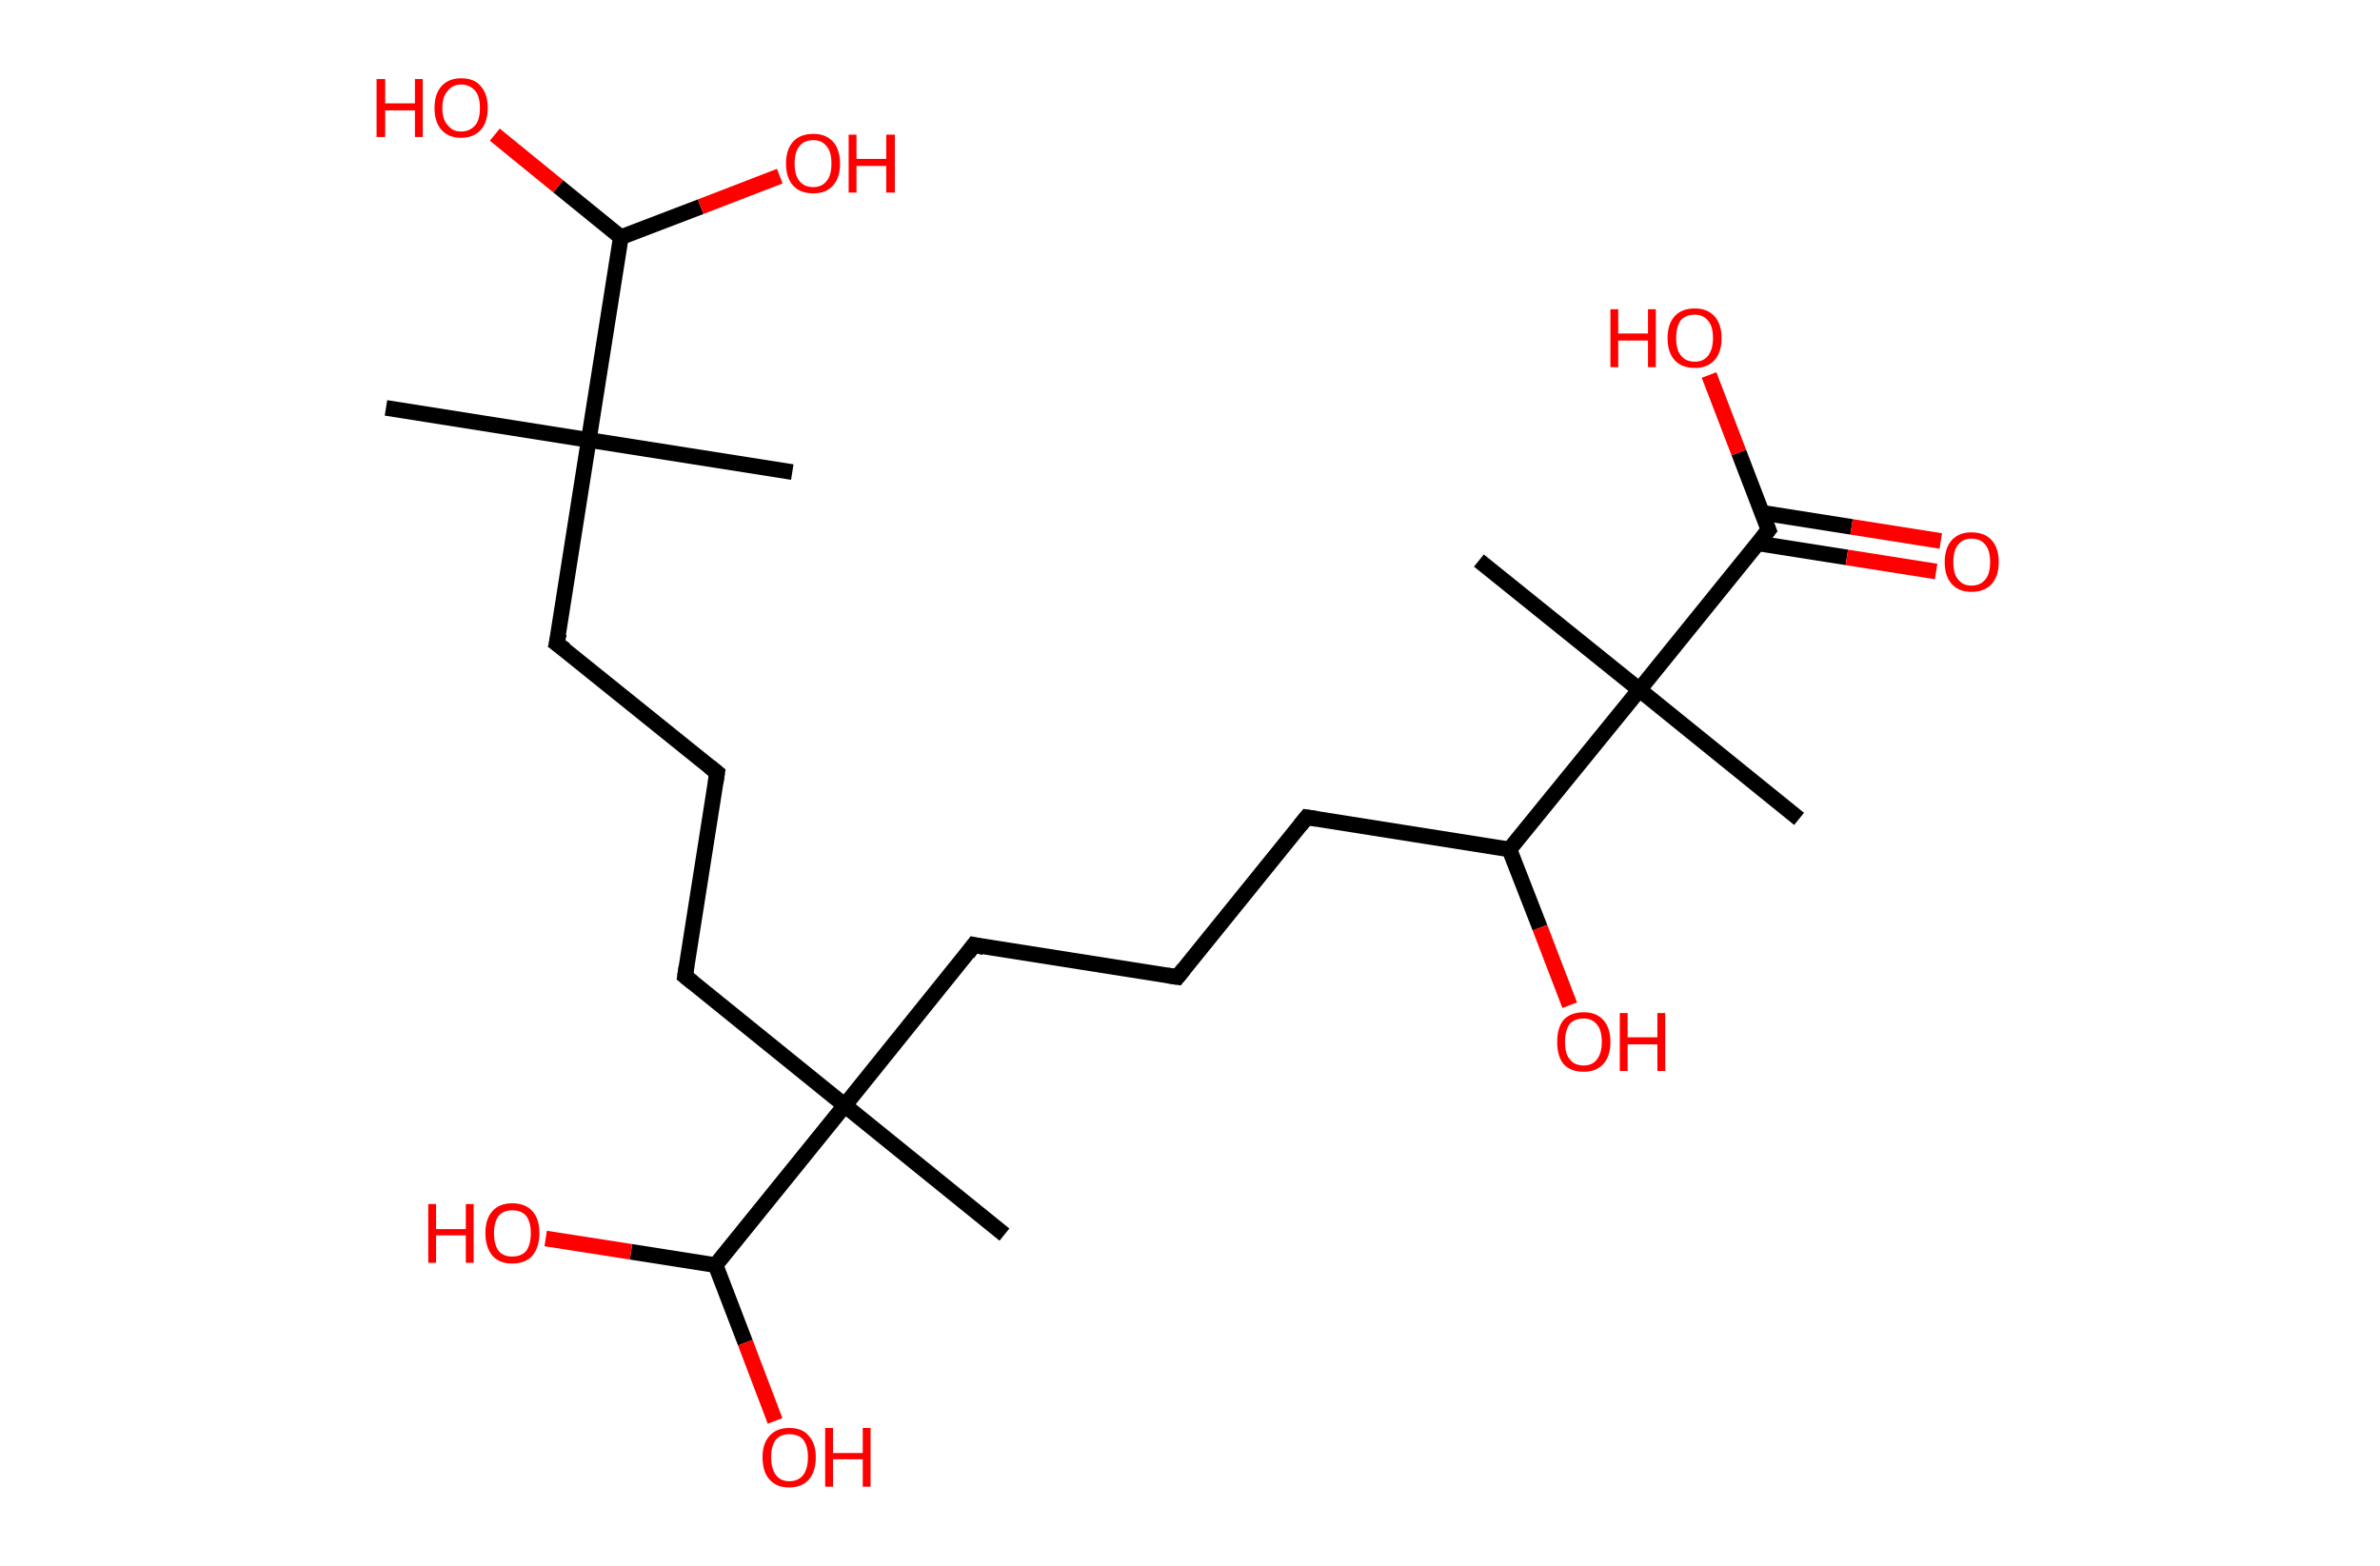 <?xml version='1.0' encoding='ASCII' standalone='yes'?>
<svg xmlns="http://www.w3.org/2000/svg" xmlns:rdkit="http://www.rdkit.org/xml" xmlns:xlink="http://www.w3.org/1999/xlink" version="1.1" baseProfile="full" xml:space="preserve" width="304px" height="200px" viewBox="0 0 304 200">
<!-- END OF HEADER -->
<rect style="opacity:1.0;fill:#FFFFFF;stroke:none" width="304.0" height="200.0" x="0.0" y="0.0"> </rect>
<path class="bond-0 atom-0 atom-1" d="M 49.3,52.1 L 75.2,56.2" style="fill:none;fill-rule:evenodd;stroke:#000000;stroke-width:2.0px;stroke-linecap:butt;stroke-linejoin:miter;stroke-opacity:1"/>
<path class="bond-1 atom-1 atom-2" d="M 75.2,56.2 L 101.2,60.3" style="fill:none;fill-rule:evenodd;stroke:#000000;stroke-width:2.0px;stroke-linecap:butt;stroke-linejoin:miter;stroke-opacity:1"/>
<path class="bond-2 atom-1 atom-3" d="M 75.2,56.2 L 71.1,82.2" style="fill:none;fill-rule:evenodd;stroke:#000000;stroke-width:2.0px;stroke-linecap:butt;stroke-linejoin:miter;stroke-opacity:1"/>
<path class="bond-3 atom-3 atom-4" d="M 71.1,82.2 L 91.6,98.7" style="fill:none;fill-rule:evenodd;stroke:#000000;stroke-width:2.0px;stroke-linecap:butt;stroke-linejoin:miter;stroke-opacity:1"/>
<path class="bond-4 atom-4 atom-5" d="M 91.6,98.7 L 87.5,124.7" style="fill:none;fill-rule:evenodd;stroke:#000000;stroke-width:2.0px;stroke-linecap:butt;stroke-linejoin:miter;stroke-opacity:1"/>
<path class="bond-5 atom-5 atom-6" d="M 87.5,124.7 L 107.9,141.2" style="fill:none;fill-rule:evenodd;stroke:#000000;stroke-width:2.0px;stroke-linecap:butt;stroke-linejoin:miter;stroke-opacity:1"/>
<path class="bond-6 atom-6 atom-7" d="M 107.9,141.2 L 128.3,157.7" style="fill:none;fill-rule:evenodd;stroke:#000000;stroke-width:2.0px;stroke-linecap:butt;stroke-linejoin:miter;stroke-opacity:1"/>
<path class="bond-7 atom-6 atom-8" d="M 107.9,141.2 L 124.4,120.7" style="fill:none;fill-rule:evenodd;stroke:#000000;stroke-width:2.0px;stroke-linecap:butt;stroke-linejoin:miter;stroke-opacity:1"/>
<path class="bond-8 atom-8 atom-9" d="M 124.4,120.7 L 150.4,124.8" style="fill:none;fill-rule:evenodd;stroke:#000000;stroke-width:2.0px;stroke-linecap:butt;stroke-linejoin:miter;stroke-opacity:1"/>
<path class="bond-9 atom-9 atom-10" d="M 150.4,124.8 L 166.9,104.4" style="fill:none;fill-rule:evenodd;stroke:#000000;stroke-width:2.0px;stroke-linecap:butt;stroke-linejoin:miter;stroke-opacity:1"/>
<path class="bond-10 atom-10 atom-11" d="M 166.9,104.4 L 192.8,108.5" style="fill:none;fill-rule:evenodd;stroke:#000000;stroke-width:2.0px;stroke-linecap:butt;stroke-linejoin:miter;stroke-opacity:1"/>
<path class="bond-11 atom-11 atom-12" d="M 192.8,108.5 L 196.7,118.5" style="fill:none;fill-rule:evenodd;stroke:#000000;stroke-width:2.0px;stroke-linecap:butt;stroke-linejoin:miter;stroke-opacity:1"/>
<path class="bond-11 atom-11 atom-12" d="M 196.7,118.5 L 200.5,128.4" style="fill:none;fill-rule:evenodd;stroke:#FF0000;stroke-width:2.0px;stroke-linecap:butt;stroke-linejoin:miter;stroke-opacity:1"/>
<path class="bond-12 atom-11 atom-13" d="M 192.8,108.5 L 209.4,88.1" style="fill:none;fill-rule:evenodd;stroke:#000000;stroke-width:2.0px;stroke-linecap:butt;stroke-linejoin:miter;stroke-opacity:1"/>
<path class="bond-13 atom-13 atom-14" d="M 209.4,88.1 L 188.9,71.6" style="fill:none;fill-rule:evenodd;stroke:#000000;stroke-width:2.0px;stroke-linecap:butt;stroke-linejoin:miter;stroke-opacity:1"/>
<path class="bond-14 atom-13 atom-15" d="M 209.4,88.1 L 229.8,104.6" style="fill:none;fill-rule:evenodd;stroke:#000000;stroke-width:2.0px;stroke-linecap:butt;stroke-linejoin:miter;stroke-opacity:1"/>
<path class="bond-15 atom-13 atom-16" d="M 209.4,88.1 L 225.9,67.7" style="fill:none;fill-rule:evenodd;stroke:#000000;stroke-width:2.0px;stroke-linecap:butt;stroke-linejoin:miter;stroke-opacity:1"/>
<path class="bond-16 atom-16 atom-17" d="M 224.5,69.4 L 235.9,71.2" style="fill:none;fill-rule:evenodd;stroke:#000000;stroke-width:2.0px;stroke-linecap:butt;stroke-linejoin:miter;stroke-opacity:1"/>
<path class="bond-16 atom-16 atom-17" d="M 235.9,71.2 L 247.3,73.0" style="fill:none;fill-rule:evenodd;stroke:#FF0000;stroke-width:2.0px;stroke-linecap:butt;stroke-linejoin:miter;stroke-opacity:1"/>
<path class="bond-16 atom-16 atom-17" d="M 225.1,65.5 L 236.5,67.3" style="fill:none;fill-rule:evenodd;stroke:#000000;stroke-width:2.0px;stroke-linecap:butt;stroke-linejoin:miter;stroke-opacity:1"/>
<path class="bond-16 atom-16 atom-17" d="M 236.5,67.3 L 247.9,69.1" style="fill:none;fill-rule:evenodd;stroke:#FF0000;stroke-width:2.0px;stroke-linecap:butt;stroke-linejoin:miter;stroke-opacity:1"/>
<path class="bond-17 atom-16 atom-18" d="M 225.9,67.7 L 222.1,57.8" style="fill:none;fill-rule:evenodd;stroke:#000000;stroke-width:2.0px;stroke-linecap:butt;stroke-linejoin:miter;stroke-opacity:1"/>
<path class="bond-17 atom-16 atom-18" d="M 222.1,57.8 L 218.3,47.9" style="fill:none;fill-rule:evenodd;stroke:#FF0000;stroke-width:2.0px;stroke-linecap:butt;stroke-linejoin:miter;stroke-opacity:1"/>
<path class="bond-18 atom-6 atom-19" d="M 107.9,141.2 L 91.4,161.6" style="fill:none;fill-rule:evenodd;stroke:#000000;stroke-width:2.0px;stroke-linecap:butt;stroke-linejoin:miter;stroke-opacity:1"/>
<path class="bond-19 atom-19 atom-20" d="M 91.4,161.6 L 95.2,171.5" style="fill:none;fill-rule:evenodd;stroke:#000000;stroke-width:2.0px;stroke-linecap:butt;stroke-linejoin:miter;stroke-opacity:1"/>
<path class="bond-19 atom-19 atom-20" d="M 95.2,171.5 L 99.0,181.5" style="fill:none;fill-rule:evenodd;stroke:#FF0000;stroke-width:2.0px;stroke-linecap:butt;stroke-linejoin:miter;stroke-opacity:1"/>
<path class="bond-20 atom-19 atom-21" d="M 91.4,161.6 L 80.6,159.9" style="fill:none;fill-rule:evenodd;stroke:#000000;stroke-width:2.0px;stroke-linecap:butt;stroke-linejoin:miter;stroke-opacity:1"/>
<path class="bond-20 atom-19 atom-21" d="M 80.6,159.9 L 69.7,158.2" style="fill:none;fill-rule:evenodd;stroke:#FF0000;stroke-width:2.0px;stroke-linecap:butt;stroke-linejoin:miter;stroke-opacity:1"/>
<path class="bond-21 atom-1 atom-22" d="M 75.2,56.2 L 79.3,30.3" style="fill:none;fill-rule:evenodd;stroke:#000000;stroke-width:2.0px;stroke-linecap:butt;stroke-linejoin:miter;stroke-opacity:1"/>
<path class="bond-22 atom-22 atom-23" d="M 79.3,30.3 L 89.5,26.4" style="fill:none;fill-rule:evenodd;stroke:#000000;stroke-width:2.0px;stroke-linecap:butt;stroke-linejoin:miter;stroke-opacity:1"/>
<path class="bond-22 atom-22 atom-23" d="M 89.5,26.4 L 99.6,22.5" style="fill:none;fill-rule:evenodd;stroke:#FF0000;stroke-width:2.0px;stroke-linecap:butt;stroke-linejoin:miter;stroke-opacity:1"/>
<path class="bond-23 atom-22 atom-24" d="M 79.3,30.3 L 71.3,23.8" style="fill:none;fill-rule:evenodd;stroke:#000000;stroke-width:2.0px;stroke-linecap:butt;stroke-linejoin:miter;stroke-opacity:1"/>
<path class="bond-23 atom-22 atom-24" d="M 71.3,23.8 L 63.2,17.2" style="fill:none;fill-rule:evenodd;stroke:#FF0000;stroke-width:2.0px;stroke-linecap:butt;stroke-linejoin:miter;stroke-opacity:1"/>
<path d="M 71.4,80.9 L 71.1,82.2 L 72.2,83.0" style="fill:none;stroke:#000000;stroke-width:2.0px;stroke-linecap:butt;stroke-linejoin:miter;stroke-opacity:1;"/>
<path d="M 90.6,97.9 L 91.6,98.7 L 91.4,100.0" style="fill:none;stroke:#000000;stroke-width:2.0px;stroke-linecap:butt;stroke-linejoin:miter;stroke-opacity:1;"/>
<path d="M 87.7,123.4 L 87.5,124.7 L 88.5,125.5" style="fill:none;stroke:#000000;stroke-width:2.0px;stroke-linecap:butt;stroke-linejoin:miter;stroke-opacity:1;"/>
<path d="M 123.6,121.8 L 124.4,120.7 L 125.7,121.0" style="fill:none;stroke:#000000;stroke-width:2.0px;stroke-linecap:butt;stroke-linejoin:miter;stroke-opacity:1;"/>
<path d="M 149.1,124.6 L 150.4,124.8 L 151.2,123.8" style="fill:none;stroke:#000000;stroke-width:2.0px;stroke-linecap:butt;stroke-linejoin:miter;stroke-opacity:1;"/>
<path d="M 166.1,105.4 L 166.9,104.4 L 168.2,104.6" style="fill:none;stroke:#000000;stroke-width:2.0px;stroke-linecap:butt;stroke-linejoin:miter;stroke-opacity:1;"/>
<path d="M 225.1,68.7 L 225.9,67.7 L 225.7,67.2" style="fill:none;stroke:#000000;stroke-width:2.0px;stroke-linecap:butt;stroke-linejoin:miter;stroke-opacity:1;"/>
<path class="atom-12" d="M 198.9 133.1 Q 198.9 131.3, 199.7 130.3 Q 200.6 129.3, 202.3 129.3 Q 203.9 129.3, 204.8 130.3 Q 205.7 131.3, 205.7 133.1 Q 205.7 134.9, 204.8 135.9 Q 203.9 136.9, 202.3 136.9 Q 200.6 136.9, 199.7 135.9 Q 198.9 134.9, 198.9 133.1 M 202.3 136.1 Q 203.4 136.1, 204.0 135.3 Q 204.6 134.5, 204.6 133.1 Q 204.6 131.6, 204.0 130.9 Q 203.4 130.1, 202.3 130.1 Q 201.1 130.1, 200.5 130.8 Q 199.9 131.6, 199.9 133.1 Q 199.9 134.6, 200.5 135.3 Q 201.1 136.1, 202.3 136.1 " fill="#FF0000"/>
<path class="atom-12" d="M 206.9 129.4 L 207.9 129.4 L 207.9 132.5 L 211.7 132.5 L 211.7 129.4 L 212.7 129.4 L 212.7 136.8 L 211.7 136.8 L 211.7 133.4 L 207.9 133.4 L 207.9 136.8 L 206.9 136.8 L 206.9 129.4 " fill="#FF0000"/>
<path class="atom-17" d="M 248.4 71.8 Q 248.4 70.0, 249.3 69.0 Q 250.2 68.0, 251.8 68.0 Q 253.5 68.0, 254.4 69.0 Q 255.3 70.0, 255.3 71.8 Q 255.3 73.6, 254.4 74.6 Q 253.5 75.6, 251.8 75.6 Q 250.2 75.6, 249.3 74.6 Q 248.4 73.6, 248.4 71.8 M 251.8 74.8 Q 253.0 74.8, 253.6 74.0 Q 254.2 73.3, 254.2 71.8 Q 254.2 70.3, 253.6 69.6 Q 253.0 68.8, 251.8 68.8 Q 250.7 68.8, 250.1 69.6 Q 249.5 70.3, 249.5 71.8 Q 249.5 73.3, 250.1 74.0 Q 250.7 74.8, 251.8 74.8 " fill="#FF0000"/>
<path class="atom-18" d="M 205.7 39.5 L 206.7 39.5 L 206.7 42.6 L 210.5 42.6 L 210.5 39.5 L 211.5 39.5 L 211.5 46.9 L 210.5 46.9 L 210.5 43.5 L 206.7 43.5 L 206.7 46.9 L 205.7 46.9 L 205.7 39.5 " fill="#FF0000"/>
<path class="atom-18" d="M 213.0 43.2 Q 213.0 41.4, 213.9 40.4 Q 214.8 39.4, 216.5 39.4 Q 218.1 39.4, 219.0 40.4 Q 219.9 41.4, 219.9 43.2 Q 219.9 45.0, 219.0 46.0 Q 218.1 47.0, 216.5 47.0 Q 214.8 47.0, 213.9 46.0 Q 213.0 45.0, 213.0 43.2 M 216.5 46.2 Q 217.6 46.2, 218.2 45.4 Q 218.8 44.6, 218.8 43.2 Q 218.8 41.7, 218.2 41.0 Q 217.6 40.2, 216.5 40.2 Q 215.3 40.2, 214.7 40.9 Q 214.1 41.7, 214.1 43.2 Q 214.1 44.7, 214.7 45.4 Q 215.3 46.2, 216.5 46.2 " fill="#FF0000"/>
<path class="atom-20" d="M 97.4 186.1 Q 97.4 184.4, 98.3 183.4 Q 99.2 182.4, 100.8 182.4 Q 102.5 182.4, 103.3 183.4 Q 104.2 184.4, 104.2 186.1 Q 104.2 188.0, 103.3 189.0 Q 102.4 190.0, 100.8 190.0 Q 99.2 190.0, 98.3 189.0 Q 97.4 188.0, 97.4 186.1 M 100.8 189.2 Q 102.0 189.2, 102.6 188.4 Q 103.2 187.6, 103.2 186.1 Q 103.2 184.7, 102.6 183.9 Q 102.0 183.2, 100.8 183.2 Q 99.7 183.2, 99.1 183.9 Q 98.5 184.7, 98.5 186.1 Q 98.5 187.6, 99.1 188.4 Q 99.7 189.2, 100.8 189.2 " fill="#FF0000"/>
<path class="atom-20" d="M 105.4 182.4 L 106.4 182.4 L 106.4 185.6 L 110.2 185.6 L 110.2 182.4 L 111.2 182.4 L 111.2 189.9 L 110.2 189.9 L 110.2 186.4 L 106.4 186.4 L 106.4 189.9 L 105.4 189.9 L 105.4 182.4 " fill="#FF0000"/>
<path class="atom-21" d="M 54.7 153.8 L 55.7 153.8 L 55.7 157.0 L 59.5 157.0 L 59.5 153.8 L 60.5 153.8 L 60.5 161.3 L 59.5 161.3 L 59.5 157.8 L 55.7 157.8 L 55.7 161.3 L 54.7 161.3 L 54.7 153.8 " fill="#FF0000"/>
<path class="atom-21" d="M 62.0 157.5 Q 62.0 155.7, 62.9 154.7 Q 63.8 153.7, 65.4 153.7 Q 67.1 153.7, 68.0 154.7 Q 68.9 155.7, 68.9 157.5 Q 68.9 159.3, 68.0 160.4 Q 67.1 161.4, 65.4 161.4 Q 63.8 161.4, 62.9 160.4 Q 62.0 159.3, 62.0 157.5 M 65.4 160.5 Q 66.6 160.5, 67.2 159.8 Q 67.8 159.0, 67.8 157.5 Q 67.8 156.1, 67.2 155.3 Q 66.6 154.6, 65.4 154.6 Q 64.3 154.6, 63.7 155.3 Q 63.1 156.1, 63.1 157.5 Q 63.1 159.0, 63.7 159.8 Q 64.3 160.5, 65.4 160.5 " fill="#FF0000"/>
<path class="atom-23" d="M 100.4 20.9 Q 100.4 19.1, 101.3 18.1 Q 102.2 17.1, 103.9 17.1 Q 105.5 17.1, 106.4 18.1 Q 107.3 19.1, 107.3 20.9 Q 107.3 22.7, 106.4 23.7 Q 105.5 24.7, 103.9 24.7 Q 102.2 24.7, 101.3 23.7 Q 100.4 22.7, 100.4 20.9 M 103.9 23.9 Q 105.0 23.9, 105.6 23.1 Q 106.2 22.4, 106.2 20.9 Q 106.2 19.4, 105.6 18.7 Q 105.0 17.9, 103.9 17.9 Q 102.7 17.9, 102.1 18.7 Q 101.5 19.4, 101.5 20.9 Q 101.5 22.4, 102.1 23.1 Q 102.7 23.9, 103.9 23.9 " fill="#FF0000"/>
<path class="atom-23" d="M 108.4 17.2 L 109.4 17.2 L 109.4 20.3 L 113.2 20.3 L 113.2 17.2 L 114.3 17.2 L 114.3 24.6 L 113.2 24.6 L 113.2 21.2 L 109.4 21.2 L 109.4 24.6 L 108.4 24.6 L 108.4 17.2 " fill="#FF0000"/>
<path class="atom-24" d="M 48.1 10.1 L 49.2 10.1 L 49.2 13.2 L 53.0 13.2 L 53.0 10.1 L 54.0 10.1 L 54.0 17.5 L 53.0 17.5 L 53.0 14.1 L 49.2 14.1 L 49.2 17.5 L 48.1 17.5 L 48.1 10.1 " fill="#FF0000"/>
<path class="atom-24" d="M 55.5 13.8 Q 55.5 12.0, 56.4 11.0 Q 57.3 10.0, 58.9 10.0 Q 60.6 10.0, 61.4 11.0 Q 62.3 12.0, 62.3 13.8 Q 62.3 15.6, 61.4 16.6 Q 60.5 17.6, 58.9 17.6 Q 57.3 17.6, 56.4 16.6 Q 55.5 15.6, 55.5 13.8 M 58.9 16.8 Q 60.0 16.8, 60.7 16.0 Q 61.3 15.3, 61.3 13.8 Q 61.3 12.3, 60.7 11.6 Q 60.0 10.8, 58.9 10.8 Q 57.8 10.8, 57.2 11.6 Q 56.5 12.3, 56.5 13.8 Q 56.5 15.3, 57.2 16.0 Q 57.8 16.8, 58.9 16.8 " fill="#FF0000"/>
</svg>
